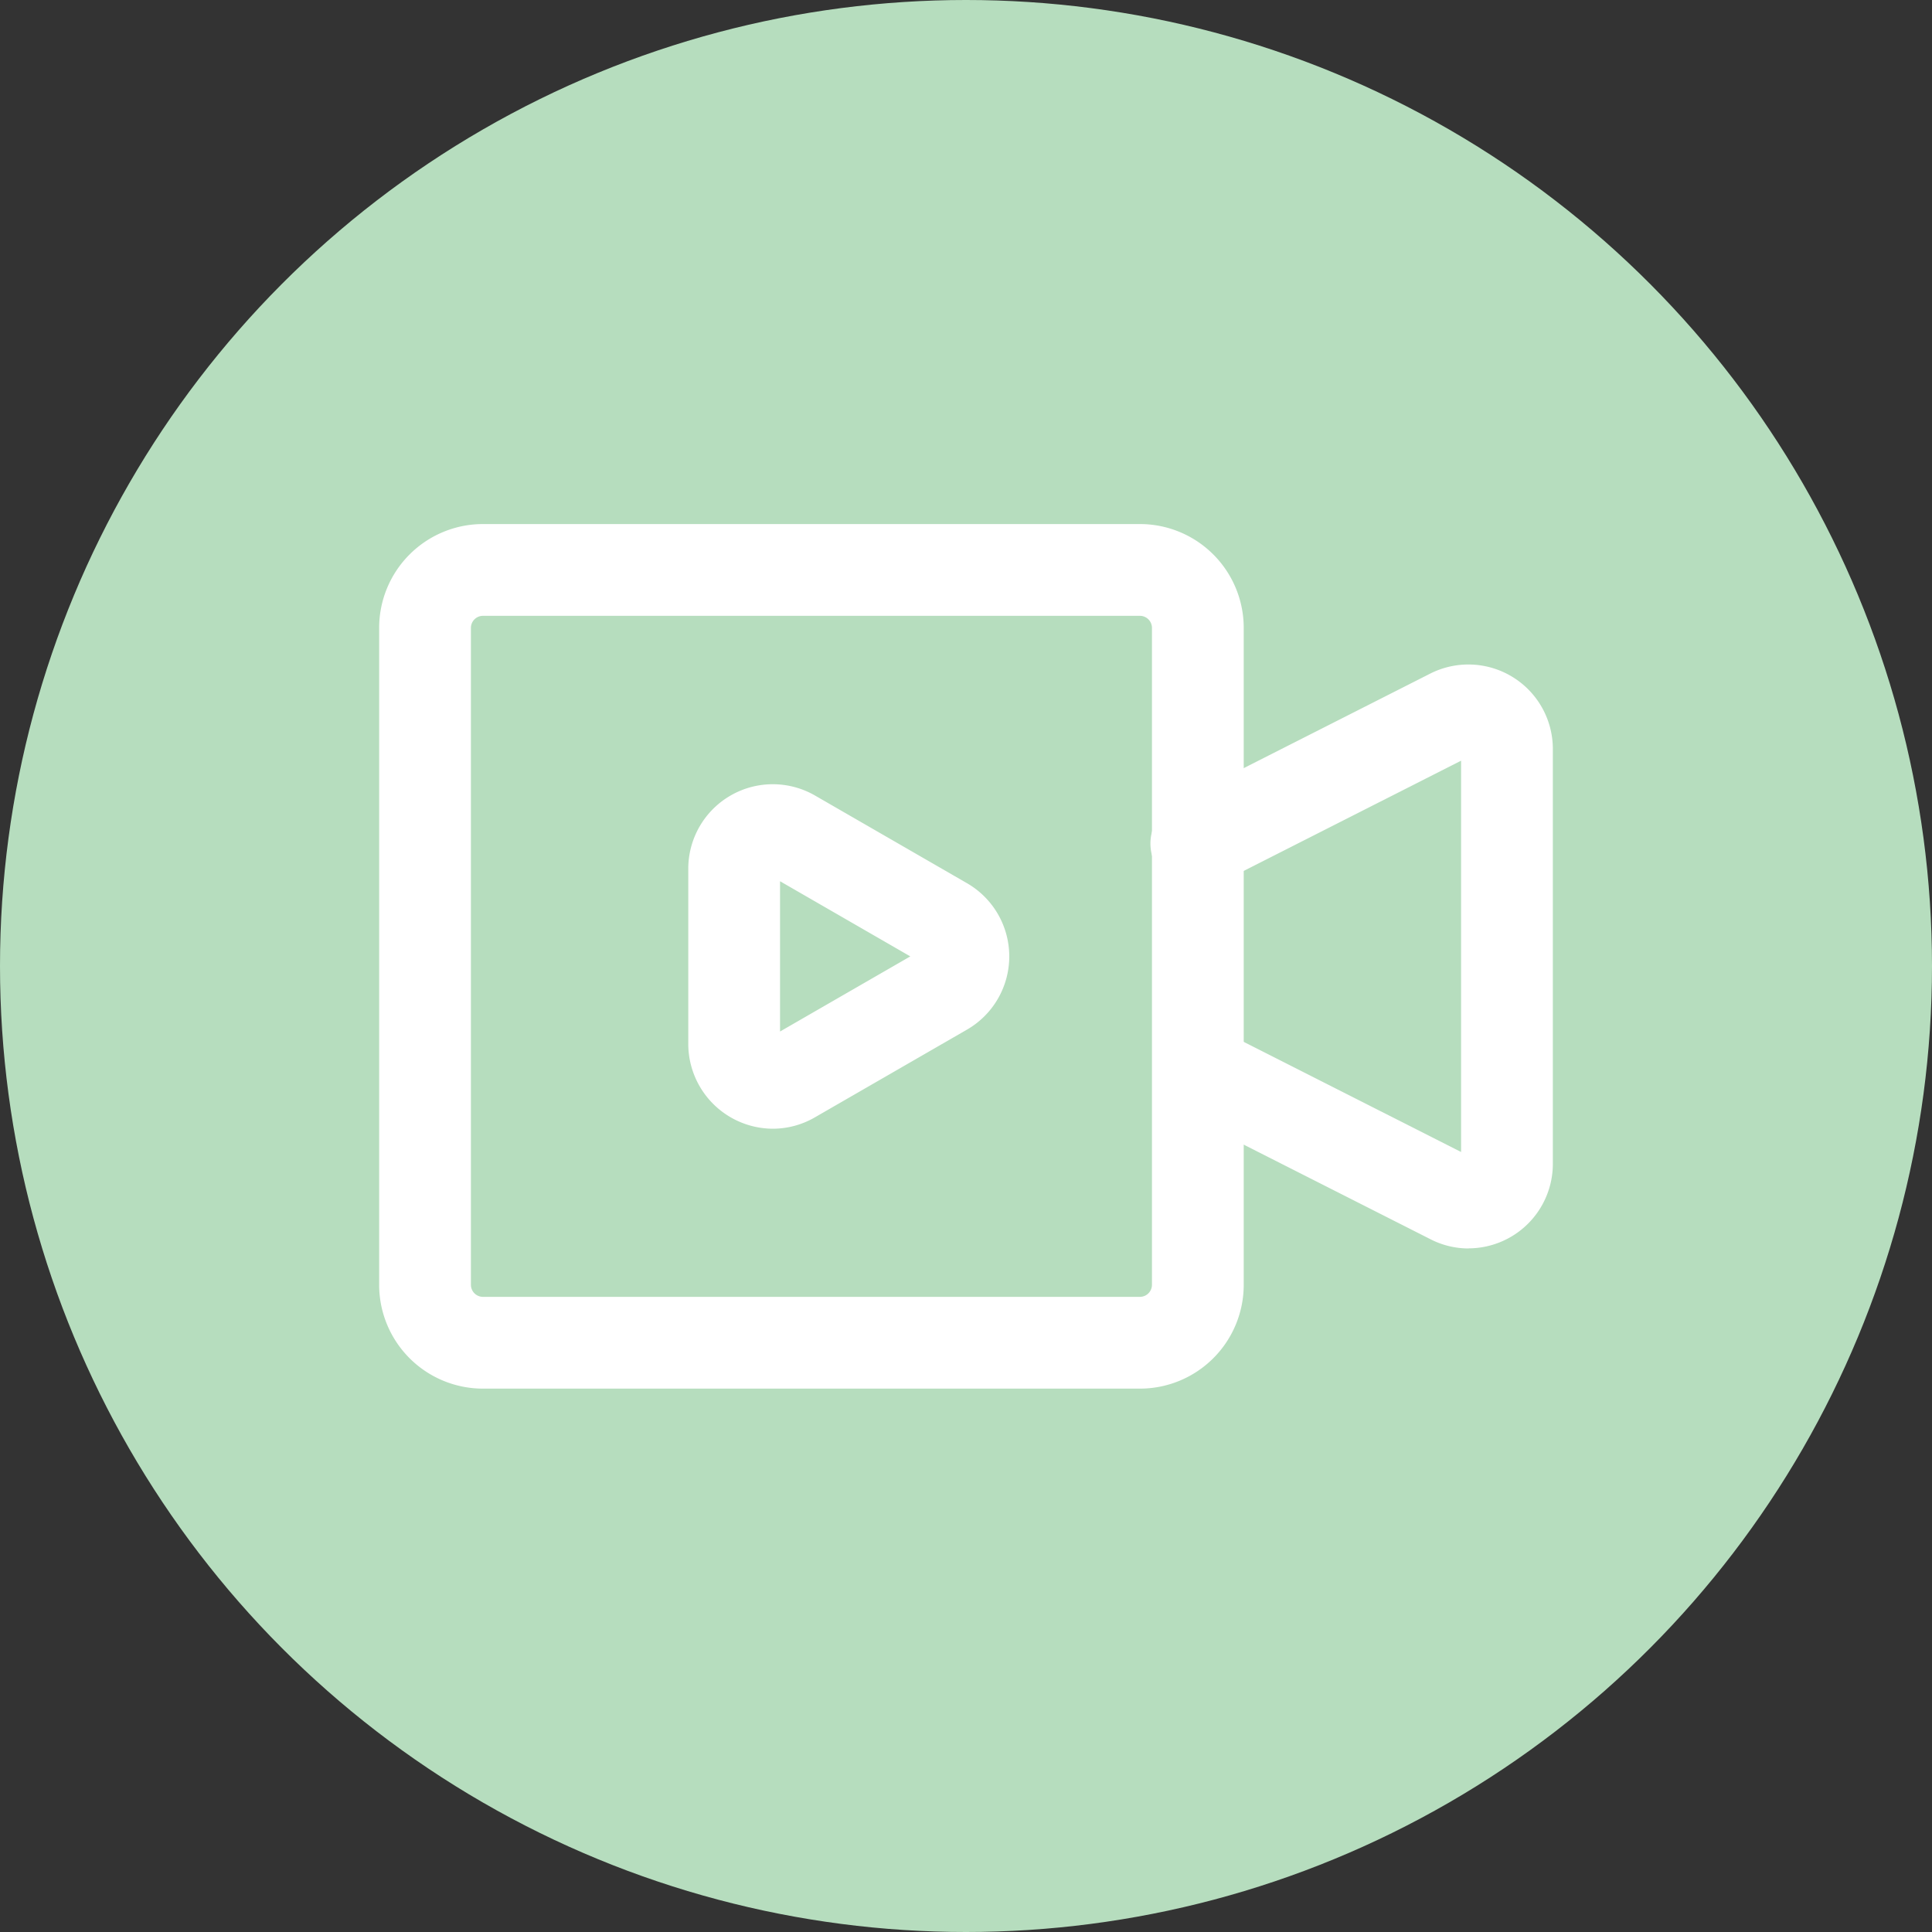 <svg width="40" height="40" viewBox="0 0 40 40" fill="none" xmlns="http://www.w3.org/2000/svg"><rect x="0" y="0" width="40" height="40" fill="#333333" stroke="none"/><g id="Group 2576"><circle id="Ellipse 318" cx="20" cy="20" r="20" fill="#B6DDBE"/><g id="Layer 2" fill="#fff" stroke="#fff" stroke-width=".3"><path id="Vector" d="M23.6 28.6H10a2 2 0 01-2-2V13a2 2 0 012-2h13.6a2 2 0 012 2v13.6a2 2 0 01-2 2zM10 12.6a.4.4 0 00-.4.4v13.6a.4.4 0 00.4.4h13.6a.4.4 0 00.4-.4V13a.4.4 0 00-.4-.4H10z"/><path id="Vector_2" d="M30.404 25.698a1.58 1.58 0 01-.73-.18l-5.236-2.652a.8.8 0 01.72-1.427l5.242 2.656v-8.59l-5.239 2.657a.8.8 0 11-.72-1.427l5.24-2.656A1.599 1.599 0 0132 15.504v8.592a1.6 1.6 0 01-1.6 1.6l.004.002z"/><path id="Vector_3" d="M16 23.219a1.608 1.608 0 01-1.6-1.6v-3.633a1.6 1.6 0 012.4-1.385l3.146 1.815a1.6 1.6 0 010 2.771l-3.145 1.814a1.592 1.592 0 01-.8.218zm0-5.233v3.63l3.147-1.815-3.146-1.815z"/></g></g></svg>